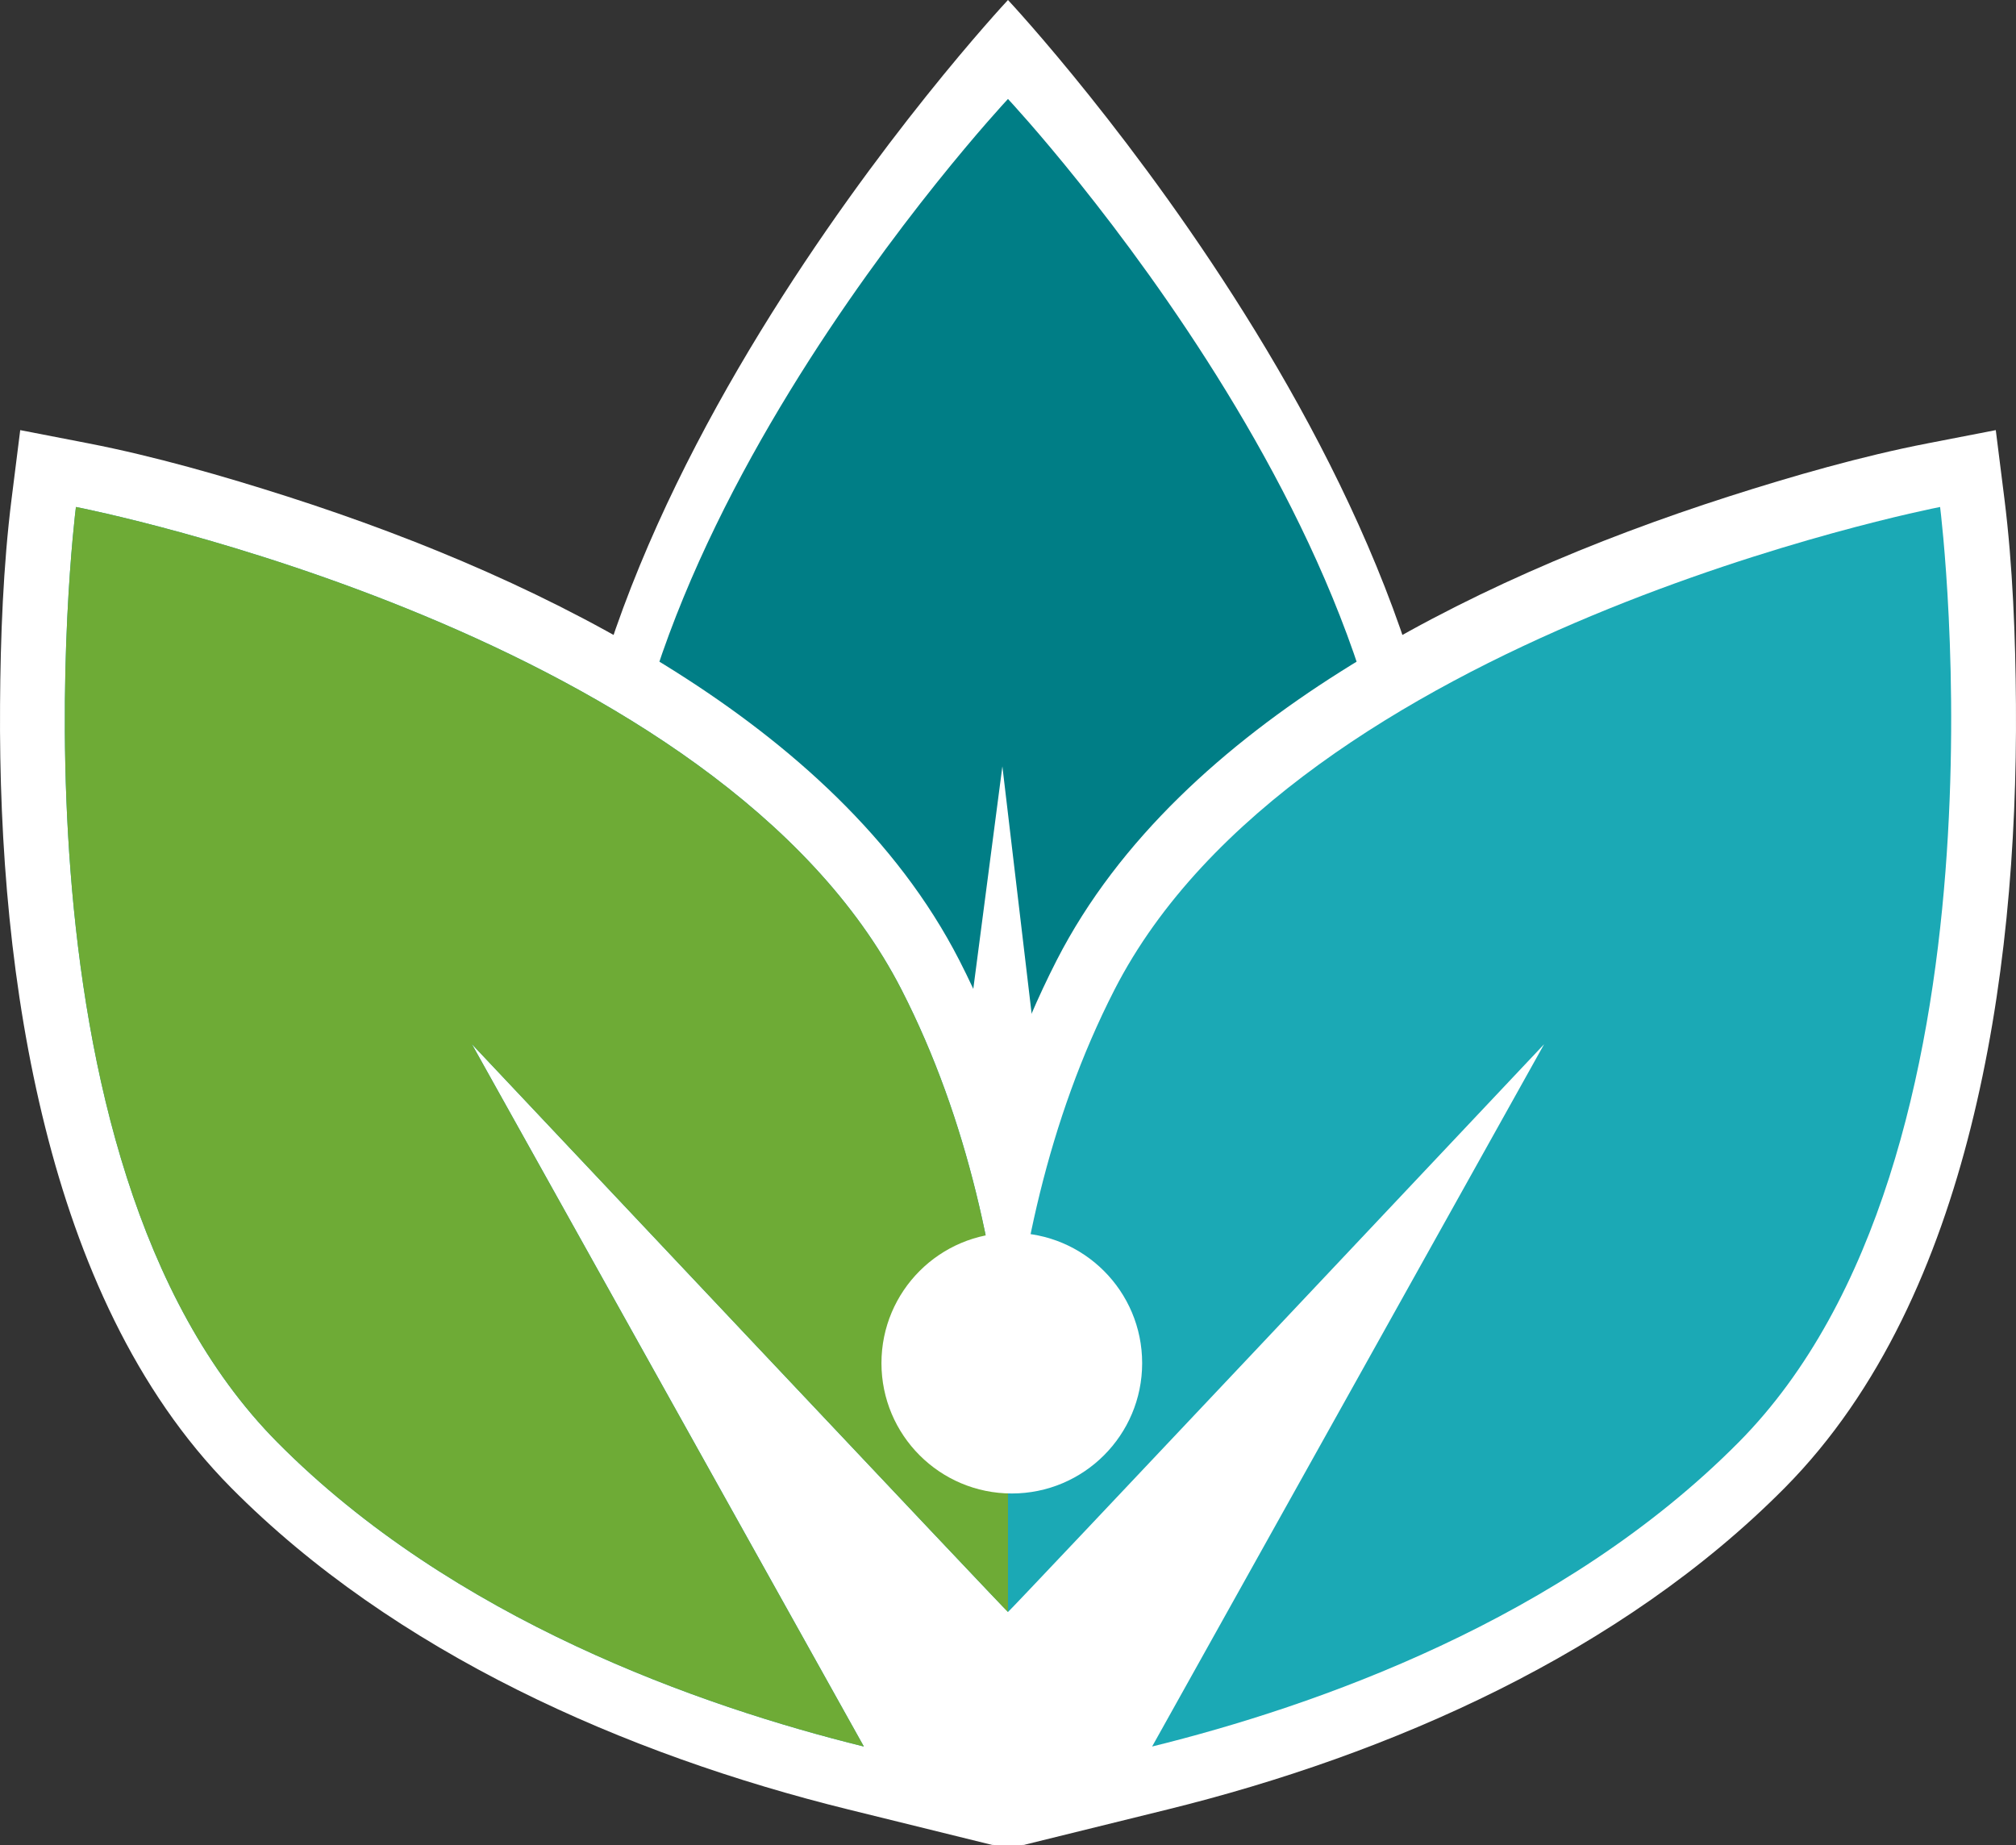 <?xml version="1.0" encoding="UTF-8"?>
<svg id="Layer_2" data-name="Layer 2" xmlns="http://www.w3.org/2000/svg" viewBox="0 0 1152.53 1054.9">
  <rect x="0" y="0" width="1152.53" height="1054.9" fill="#333333" stroke="none"/>
  <defs>
    <style>
      .cls-1, .cls-2 {
        fill: #fff;
      }

      .cls-3 {
        fill: #1ba9b5;
      }

      .cls-3, .cls-4, .cls-2, .cls-5 {
        fill-rule: evenodd;
      }

      .cls-4 {
        fill: #6eab36;
      }

      .cls-5 {
        fill: #007e86;
      }
    </style>
  </defs>
  <g id="Layer_1-2" data-name="Layer 1">
    <g>
      <path class="cls-2" d="M567.8,1054.9c-68.9-84.23-218.15-335.28-241.67-486.86C286.34,311.67,571.99,4.59,576.25,0c4.29,4.59,289.94,311.67,250.15,568.04-24.88,160.44-171.46,403.88-241.67,486.86h-16.94Z"/>
      <path class="cls-5" d="M515.02,882.19c-60.7-74.21-138.42-191.59-159.14-325.14-35.05-225.87,216.61-496.43,220.37-500.47,3.78,4.04,255.45,274.6,220.4,500.47-21.92,141.36-107.73,264.59-169.59,337.7l-54.01-456.63-58.03,444.07Z"/>
      <path class="cls-2" d="M704.83,839.69c-17.75,18.81-35.5,37.62-53.27,56.41-11.68,12.36-23.34,24.71-35.05,37.04-3.31,3.49-6.62,6.98-9.95,10.45-.95,.98-1.89,1.97-2.84,2.95-.37,.38-.76,.77-1.13,1.15-.29,.28-.5,.49-1.13,1.08-.18,.16-.37,.32-.55,.49-7.14,6.39-15.94,9.35-24.65,9.31-8.69,.04-17.49-2.92-24.63-9.31-.18-.16-.37-.32-.55-.49-.63-.59-.84-.8-1.13-1.08-.39-.38-.76-.77-1.13-1.15-.97-.98-1.89-1.96-2.84-2.95-3.34-3.47-6.64-6.96-9.95-10.45-11.71-12.33-23.39-24.68-35.08-37.04-17.75-18.79-35.5-37.6-53.25-56.41,26.18,46.91,52.36,93.82,78.53,140.73l41.56,74.48-82.81-20.42c-127.5-31.45-259.44-89.63-352.88-183.95-55.11-55.63-87.33-130.62-106.15-205.61C6.31,566.79-.52,483.3,.03,402.85c.24-38.37,1.79-79.46,6.59-117.63l4.94-39.32,38.91,7.55c37.73,7.33,77.32,18.72,113.85,30.42,76.59,24.58,153.78,57.12,221.89,100.15,65.38,41.29,126.56,95.3,162.24,165.01,10.71,20.95,19.93,42.61,27.8,64.77,7.9-22.16,17.12-43.82,27.83-64.77,35.66-69.71,96.86-123.72,162.24-165.01,68.08-43.03,145.3-75.57,221.89-100.15,36.5-11.7,76.12-23.1,113.85-30.42l38.91-7.55,4.94,39.32c4.78,38.17,6.33,79.25,6.59,117.63,.55,80.45-6.28,163.94-25.92,242.06-18.85,74.99-51.07,149.98-106.18,205.61-93.42,94.32-225.36,152.5-352.86,183.95l-82.81,20.42,41.56-74.48c26.18-46.91,52.35-93.83,78.53-140.73"/>
      <path class="cls-3" d="M269.79,596.98c74.7,133.84,149.37,267.68,224.07,401.51-92.97-22.93-234.76-72.42-335.42-174.05C-2.41,662.06,42.7,295.33,43.41,289.84c5.43,1.06,367.93,72.58,472.04,276.08,38.2,74.67,54.95,157.17,60.81,231.9,5.88-74.73,22.63-157.23,60.84-231.9,104.11-203.5,466.6-275.02,472.04-276.08,.68,5.49,45.82,372.22-115.06,534.6-100.67,101.63-242.42,151.12-335.42,174.05,74.7-133.84,149.4-267.68,224.1-401.51-26.99,28.6-306.15,324.93-306.49,324.59-.31,.35-279.47-295.99-306.46-324.59"/>
      <path class="cls-4" d="M269.79,596.98c74.7,133.84,149.37,267.68,224.07,401.51-92.97-22.93-234.76-72.42-335.42-174.05C-2.41,662.06,42.7,295.33,43.41,289.84c5.43,1.06,367.93,72.58,472.04,276.08,38.18,74.65,54.93,157.12,60.81,231.83v123.82c-.52,.11-279.47-295.99-306.46-324.59"/>
      <circle class="cls-1" cx="578.44" cy="779.31" r="74.52"/>
    </g>
  </g>
</svg>